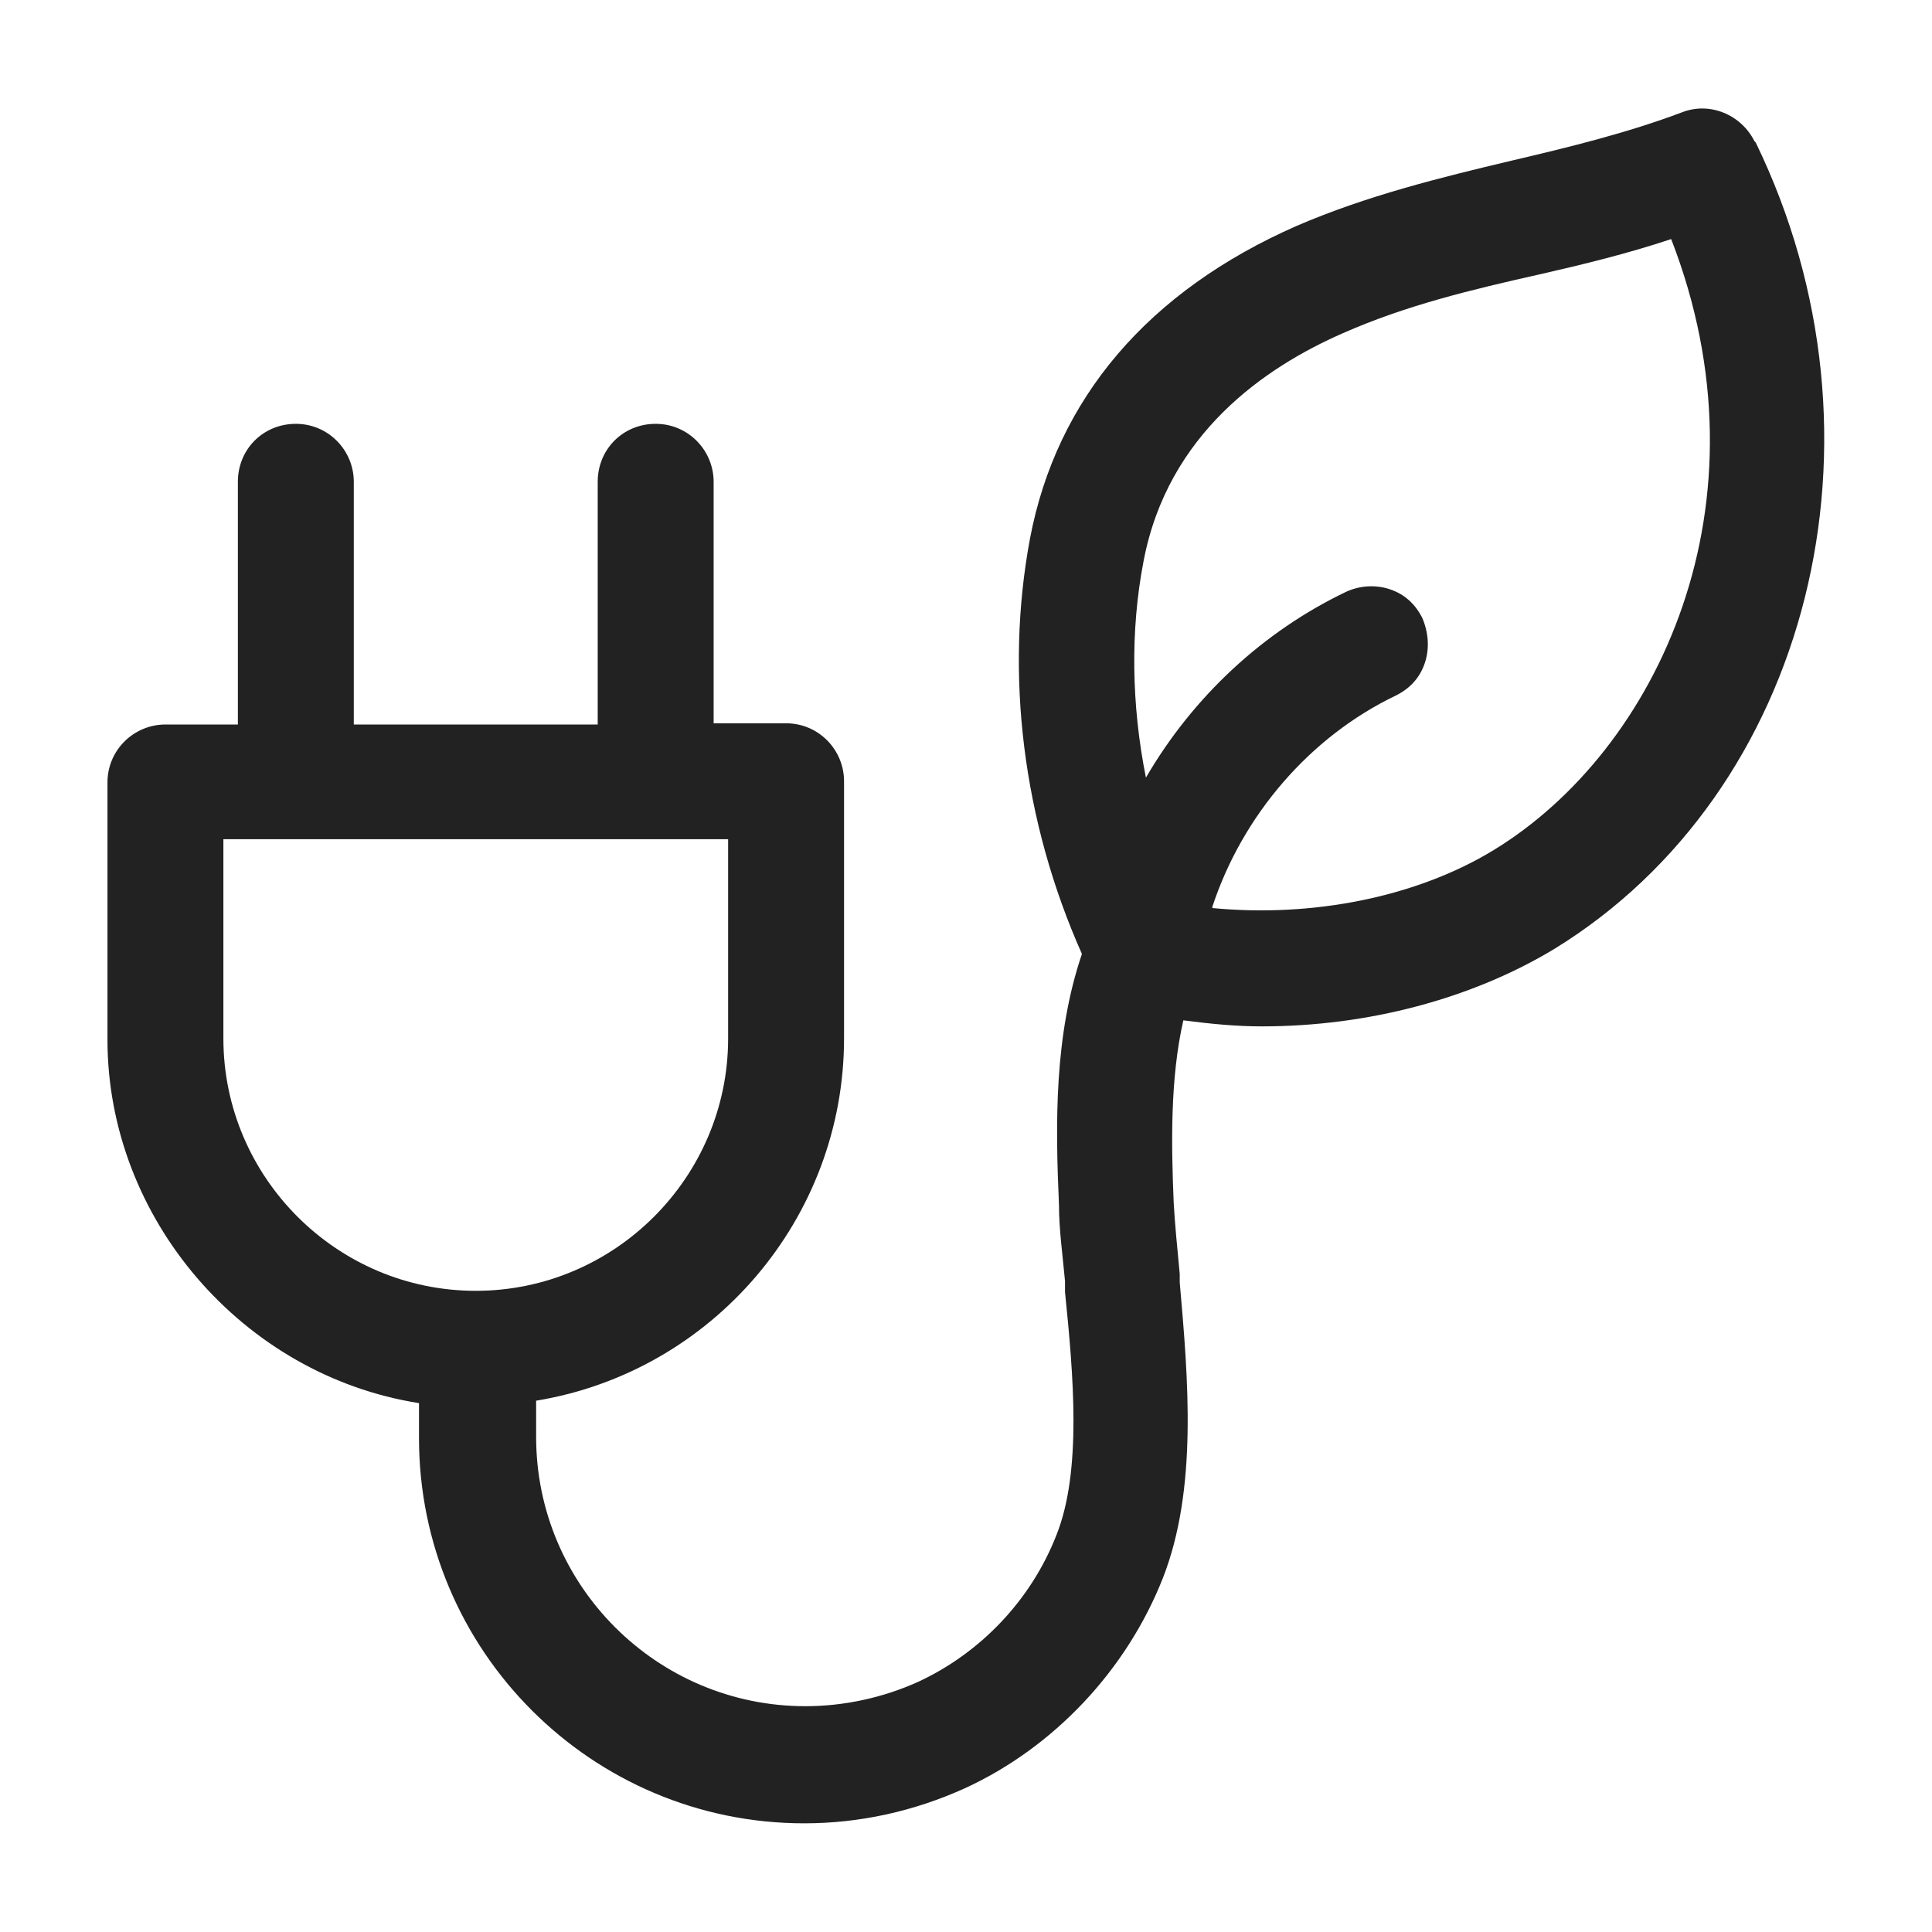 <svg width="16" height="16" viewBox="0 0 16 16" fill="none" xmlns="http://www.w3.org/2000/svg">
<g id="eco friendly_XS 1">
<path id="Vector" d="M14.53 1.17L14.4 1.23L14.53 1.17C14.42 0.95 14.16 0.84 13.93 0.93C13.48 1.1 12.99 1.22 12.52 1.33C11.93 1.47 11.32 1.62 10.74 1.87C9.51 2.41 8.75 3.3 8.53 4.46C8.32 5.58 8.47 6.8 8.96 7.9C8.73 8.58 8.74 9.3 8.77 9.98C8.77 10.18 8.8 10.39 8.82 10.61V10.7C8.89 11.39 8.96 12.18 8.75 12.71C8.54 13.25 8.12 13.69 7.6 13.93C7.31 14.06 6.99 14.13 6.67 14.13C5.44 14.13 4.44 13.13 4.44 11.9V11.6C5.9 11.36 6.99 10.09 6.99 8.6V6.47C6.99 6.21 6.78 5.99 6.51 5.99H5.91V3.99C5.91 3.73 5.7 3.51 5.43 3.51C5.16 3.51 4.95 3.72 4.95 3.99V6H2.93V3.99C2.93 3.73 2.72 3.51 2.45 3.51C2.18 3.51 1.97 3.72 1.97 3.99V6H1.37C1.11 6 0.89 6.21 0.89 6.48V8.61C0.89 10.09 2.01 11.39 3.47 11.62V11.91C3.47 13.67 4.9 15.1 6.66 15.1C7.12 15.1 7.57 15 7.99 14.81C8.73 14.47 9.33 13.83 9.63 13.07C9.92 12.33 9.84 11.42 9.77 10.62V10.55C9.75 10.34 9.73 10.14 9.72 9.96C9.7 9.48 9.69 8.93 9.8 8.45C10.03 8.48 10.24 8.5 10.45 8.5C11.33 8.5 12.19 8.27 12.87 7.86C14.99 6.56 15.73 3.63 14.54 1.18L14.53 1.17ZM10.04 7.51C10.29 6.75 10.85 6.1 11.56 5.76C11.68 5.7 11.76 5.61 11.8 5.49C11.84 5.37 11.83 5.24 11.78 5.12C11.72 5 11.63 4.92 11.51 4.88C11.39 4.84 11.26 4.85 11.15 4.9C10.46 5.23 9.88 5.77 9.49 6.44C9.37 5.84 9.36 5.22 9.47 4.65C9.67 3.59 10.48 3.04 11.12 2.76C11.64 2.53 12.18 2.4 12.76 2.27C13.11 2.19 13.48 2.1 13.84 1.98C14.69 4.17 13.73 6.21 12.37 7.04C11.73 7.43 10.87 7.6 10.04 7.52V7.51ZM6.03 6.95V8.6C6.03 9.75 5.09 10.69 3.94 10.69C2.79 10.69 1.85 9.75 1.85 8.6V6.95H6.03V6.95Z" fill="#222222"/>
</g>
</svg>

